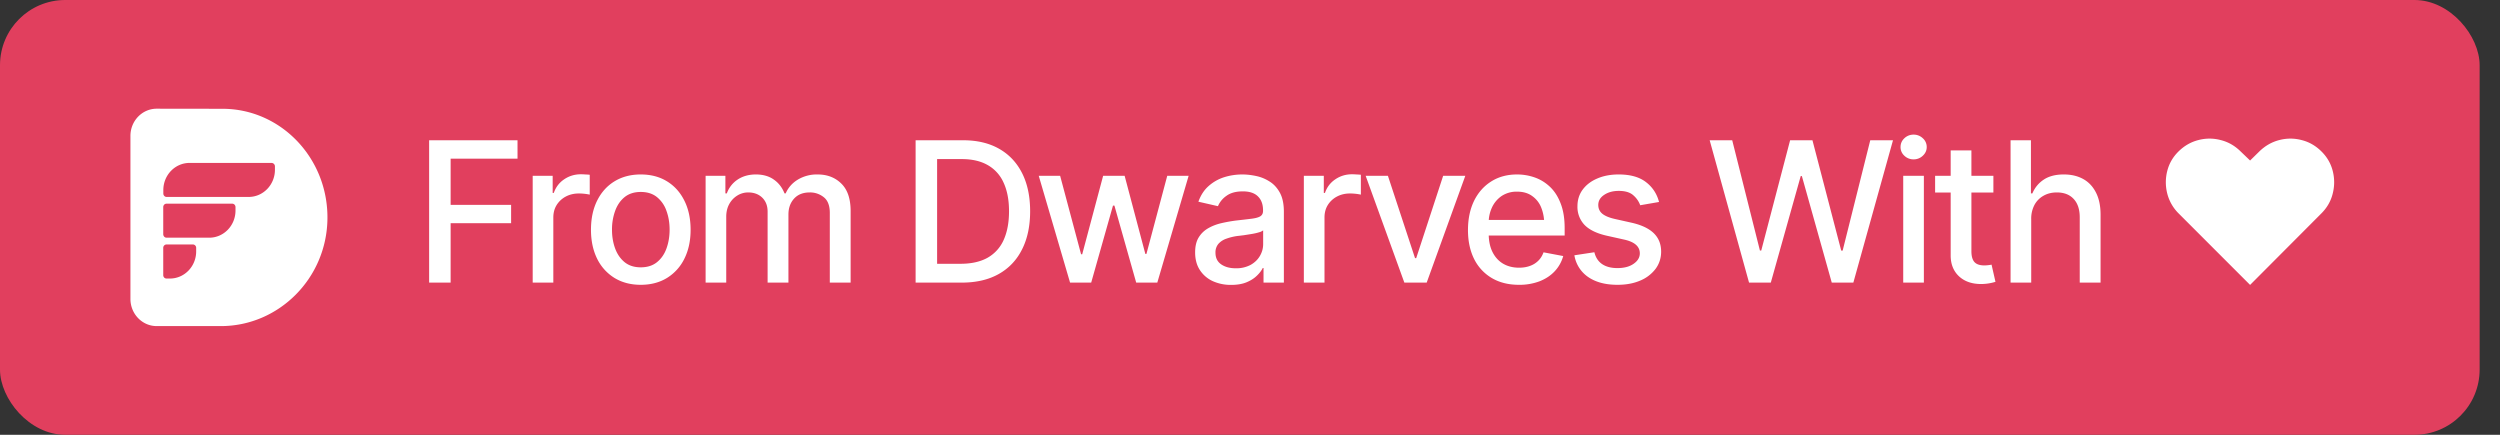 <svg xmlns="http://www.w3.org/2000/svg" width="115" height="20" fill="none"><rect width="100%" height="100%" fill="#333333" stroke="none"/><rect width="114.063" height="20" fill="#E13F5E" rx="3"/><g fill="#fff" clip-path="url(#a)"><path fill-rule="evenodd" d="M6 13.75c0 .69.54 1.25 1.208 1.25h2.954c2.653 0 4.865-2.187 4.9-4.932.036-2.79-2.14-5.064-4.83-5.064L7.209 5C6.541 5 6 5.56 6 6.25zm1.66-.937h.156c.668 0 1.208-.559 1.208-1.25v-.16a.154.154 0 0 0-.152-.158H7.661a.154.154 0 0 0-.152.157v1.254c0 .088.067.157.152.157m0-3.754h3.778c.667 0 1.208-.56 1.208-1.25v-.15a.16.16 0 0 0-.16-.165H8.722c-.668 0-1.209.559-1.209 1.25v.157c0 .088.067.158.149.158m1.965 1.875H7.661c-.082 0-.149-.07-.152-.157v-1.25c0-.088.067-.158.152-.158h3.02c.085 0 .152.07.152.158v.157c0 .69-.54 1.25-1.208 1.25" clip-rule="evenodd"/><path d="M19.74 13V6.452h4.066V7.3h-3.077v2.123h2.782v.844h-2.782V13zm4.764 0V8.087h.919v.787h.052q.137-.396.475-.624.343-.234.773-.233.089 0 .207.008.123.005.198.014v.914a2.444 2.444 0 0 0-.5-.053q-.34 0-.608.145a1.1 1.1 0 0 0-.417.391q-.15.246-.15.571V13zm4.97.101q-.69 0-1.208-.316a2.14 2.14 0 0 1-.8-.888q-.28-.57-.281-1.327 0-.765.281-1.336.285-.576.8-.892.52-.317 1.208-.317.695 0 1.209.317.515.316.8.892.285.57.285 1.336 0 .756-.285 1.327a2.14 2.14 0 0 1-.8.888q-.515.316-1.209.316m0-.804q.453 0 .747-.237.295-.238.436-.629.144-.395.145-.861 0-.476-.145-.87a1.4 1.4 0 0 0-.436-.633q-.294-.237-.747-.237-.447 0-.742.237-.291.237-.435.633a2.5 2.5 0 0 0-.145.87q0 .466.145.861.144.39.435.629.294.237.742.237m2.984.703V8.087h.91v.809h.066a1.28 1.28 0 0 1 .5-.638q.353-.233.836-.233.492 0 .822.233.333.229.496.638h.053q.175-.4.558-.633a1.7 1.7 0 0 1 .91-.238q.668 0 1.094.422.426.418.426 1.262V13h-.958V9.796q0-.501-.272-.72a1 1 0 0 0-.65-.224q-.467 0-.726.29-.255.285-.255.725V13h-.958V9.735q0-.4-.246-.642-.247-.24-.646-.241a.94.94 0 0 0-.505.145 1.05 1.05 0 0 0-.37.395q-.136.25-.136.58V13zm11.782 0h-1.617v-.866h1.56q.747 0 1.244-.277a1.75 1.75 0 0 0 .742-.821q.246-.546.246-1.319 0-.768-.246-1.305a1.73 1.73 0 0 0-.725-.813q-.483-.28-1.2-.281h-1.656v-.866h1.718q.963 0 1.652.391.69.391 1.06 1.125.368.73.368 1.75 0 1.023-.373 1.757-.369.735-1.072 1.13t-1.7.395m-1.134-6.548V13h-.989V6.452zM49.223 13l-1.441-4.913h.984l.963 3.608h.053l.962-3.608h.989l.953 3.595h.049l.958-3.595h.984L53.236 13h-.971l-1.002-3.542h-.066L50.195 13zm7.414.105a2 2 0 0 1-.844-.17 1.4 1.4 0 0 1-.597-.51q-.22-.334-.22-.814 0-.417.158-.68.163-.27.435-.427.273-.159.607-.237a7 7 0 0 1 .685-.123q.444-.049.717-.084t.395-.11q.127-.08.127-.25v-.022q0-.418-.237-.646-.233-.23-.694-.229-.48 0-.76.211a1.1 1.1 0 0 0-.383.47l-.9-.206q.162-.45.47-.72.312-.277.711-.405.405-.128.844-.128.294 0 .624.07.33.067.62.251.294.18.479.519.184.338.184.874V13h-.936v-.672h-.035q-.087.18-.277.36-.184.18-.474.299-.29.118-.699.118m.207-.764a1.4 1.4 0 0 0 .68-.154q.282-.158.431-.413t.15-.54v-.638a.5.5 0 0 1-.198.092q-.145.045-.33.075-.184.03-.36.057-.175.023-.294.035a2.5 2.5 0 0 0-.506.123.86.86 0 0 0-.369.238.6.6 0 0 0-.136.409q0 .355.264.536.263.18.668.18m3.133.659V8.087h.918v.787h.053q.136-.396.475-.624.342-.234.773-.233.089 0 .207.008.123.005.197.014v.914A2.446 2.446 0 0 0 62.1 8.9q-.338 0-.606.145a1.1 1.1 0 0 0-.418.391q-.15.246-.149.571V13zm7.427-4.913L65.628 13H64.6l-1.78-4.913h1.024l1.248 3.788h.053l1.24-3.788zm2.465 5.014q-.72 0-1.248-.312a2.1 2.1 0 0 1-.813-.879q-.282-.571-.281-1.331 0-.756.276-1.332.282-.576.787-.896.51-.326 1.195-.326.418 0 .81.137.39.136.702.43.312.295.492.765.185.47.185 1.134v.343h-3.907v-.717h3.415l-.444.237q0-.452-.14-.8a1.17 1.17 0 0 0-.423-.54q-.276-.198-.69-.198a1.24 1.24 0 0 0-.707.198 1.3 1.3 0 0 0-.444.523 1.64 1.64 0 0 0-.154.712v.488q0 .505.176.857.176.351.488.536.315.184.734.184.272 0 .492-.079.224-.078.387-.237.162-.158.246-.391l.905.171a1.66 1.66 0 0 1-.387.695q-.276.298-.698.465a2.6 2.6 0 0 1-.954.163m6.447-3.81-.866.15a1.1 1.1 0 0 0-.312-.453q-.225-.207-.672-.207-.404 0-.677.185-.268.18-.268.461 0 .246.18.4.184.155.585.246l.786.176q.672.155 1.006.483.334.33.334.844 0 .444-.255.791a1.7 1.7 0 0 1-.707.54q-.453.195-1.046.194-.826 0-1.345-.356a1.5 1.5 0 0 1-.637-1.002l.919-.14q.087.36.356.545.272.184.703.184.466 0 .747-.198.285-.197.285-.479 0-.466-.694-.628l-.83-.185q-.69-.157-1.02-.496a1.2 1.2 0 0 1-.325-.862q0-.435.242-.764.246-.33.672-.51.43-.185.98-.185.8 0 1.252.348.457.347.607.918M80.456 13l-1.811-6.548h1.037l1.274 5.071h.062l1.327-5.07h1.028l1.323 5.075h.066l1.27-5.076h1.046L85.254 13h-.993l-1.375-4.9h-.053L81.457 13zm7.092 0V8.087h.95V13zm.48-5.669a.6.6 0 0 1-.427-.167.53.53 0 0 1-.176-.4q0-.237.176-.404a.6.6 0 0 1 .426-.167.6.6 0 0 1 .422.167.53.53 0 0 1 .18.404q0 .233-.18.4a.6.6 0 0 1-.422.167m3.669.756v.769h-2.681v-.77zm-1.965-1.169h.954v4.64q0 .34.14.497.141.154.453.154.075 0 .158-.009.089-.008.176-.026l.18.79a2.261 2.261 0 0 1-.66.101q-.636 0-1.018-.355-.383-.36-.383-.958zm3.705 3.168V13h-.95V6.452h.937v2.444h.066q.17-.4.523-.633.356-.238.927-.238.505 0 .883.207t.589.62q.215.413.215 1.028V13h-.958V9.994q0-.544-.281-.844-.277-.298-.773-.298-.343 0-.607.149a1.06 1.06 0 0 0-.417.417 1.34 1.34 0 0 0-.154.668m10.068 3.02-3.287-3.288a1.97 1.97 0 0 1-.523-.914 2.1 2.1 0 0 1 0-1.041q.132-.519.523-.901.399-.39.909-.519a2 2 0 0 1 1.024 0q.515.127.914.519l.44.422.43-.422q.405-.39.914-.519a2 2 0 0 1 1.024 0q.514.127.91.519.391.383.523.9.132.52 0 1.042-.127.518-.523.914z"/></g><defs><clipPath id="a"><path fill="#fff" d="M6 3h102.063v14H6z"/></clipPath></defs></svg>